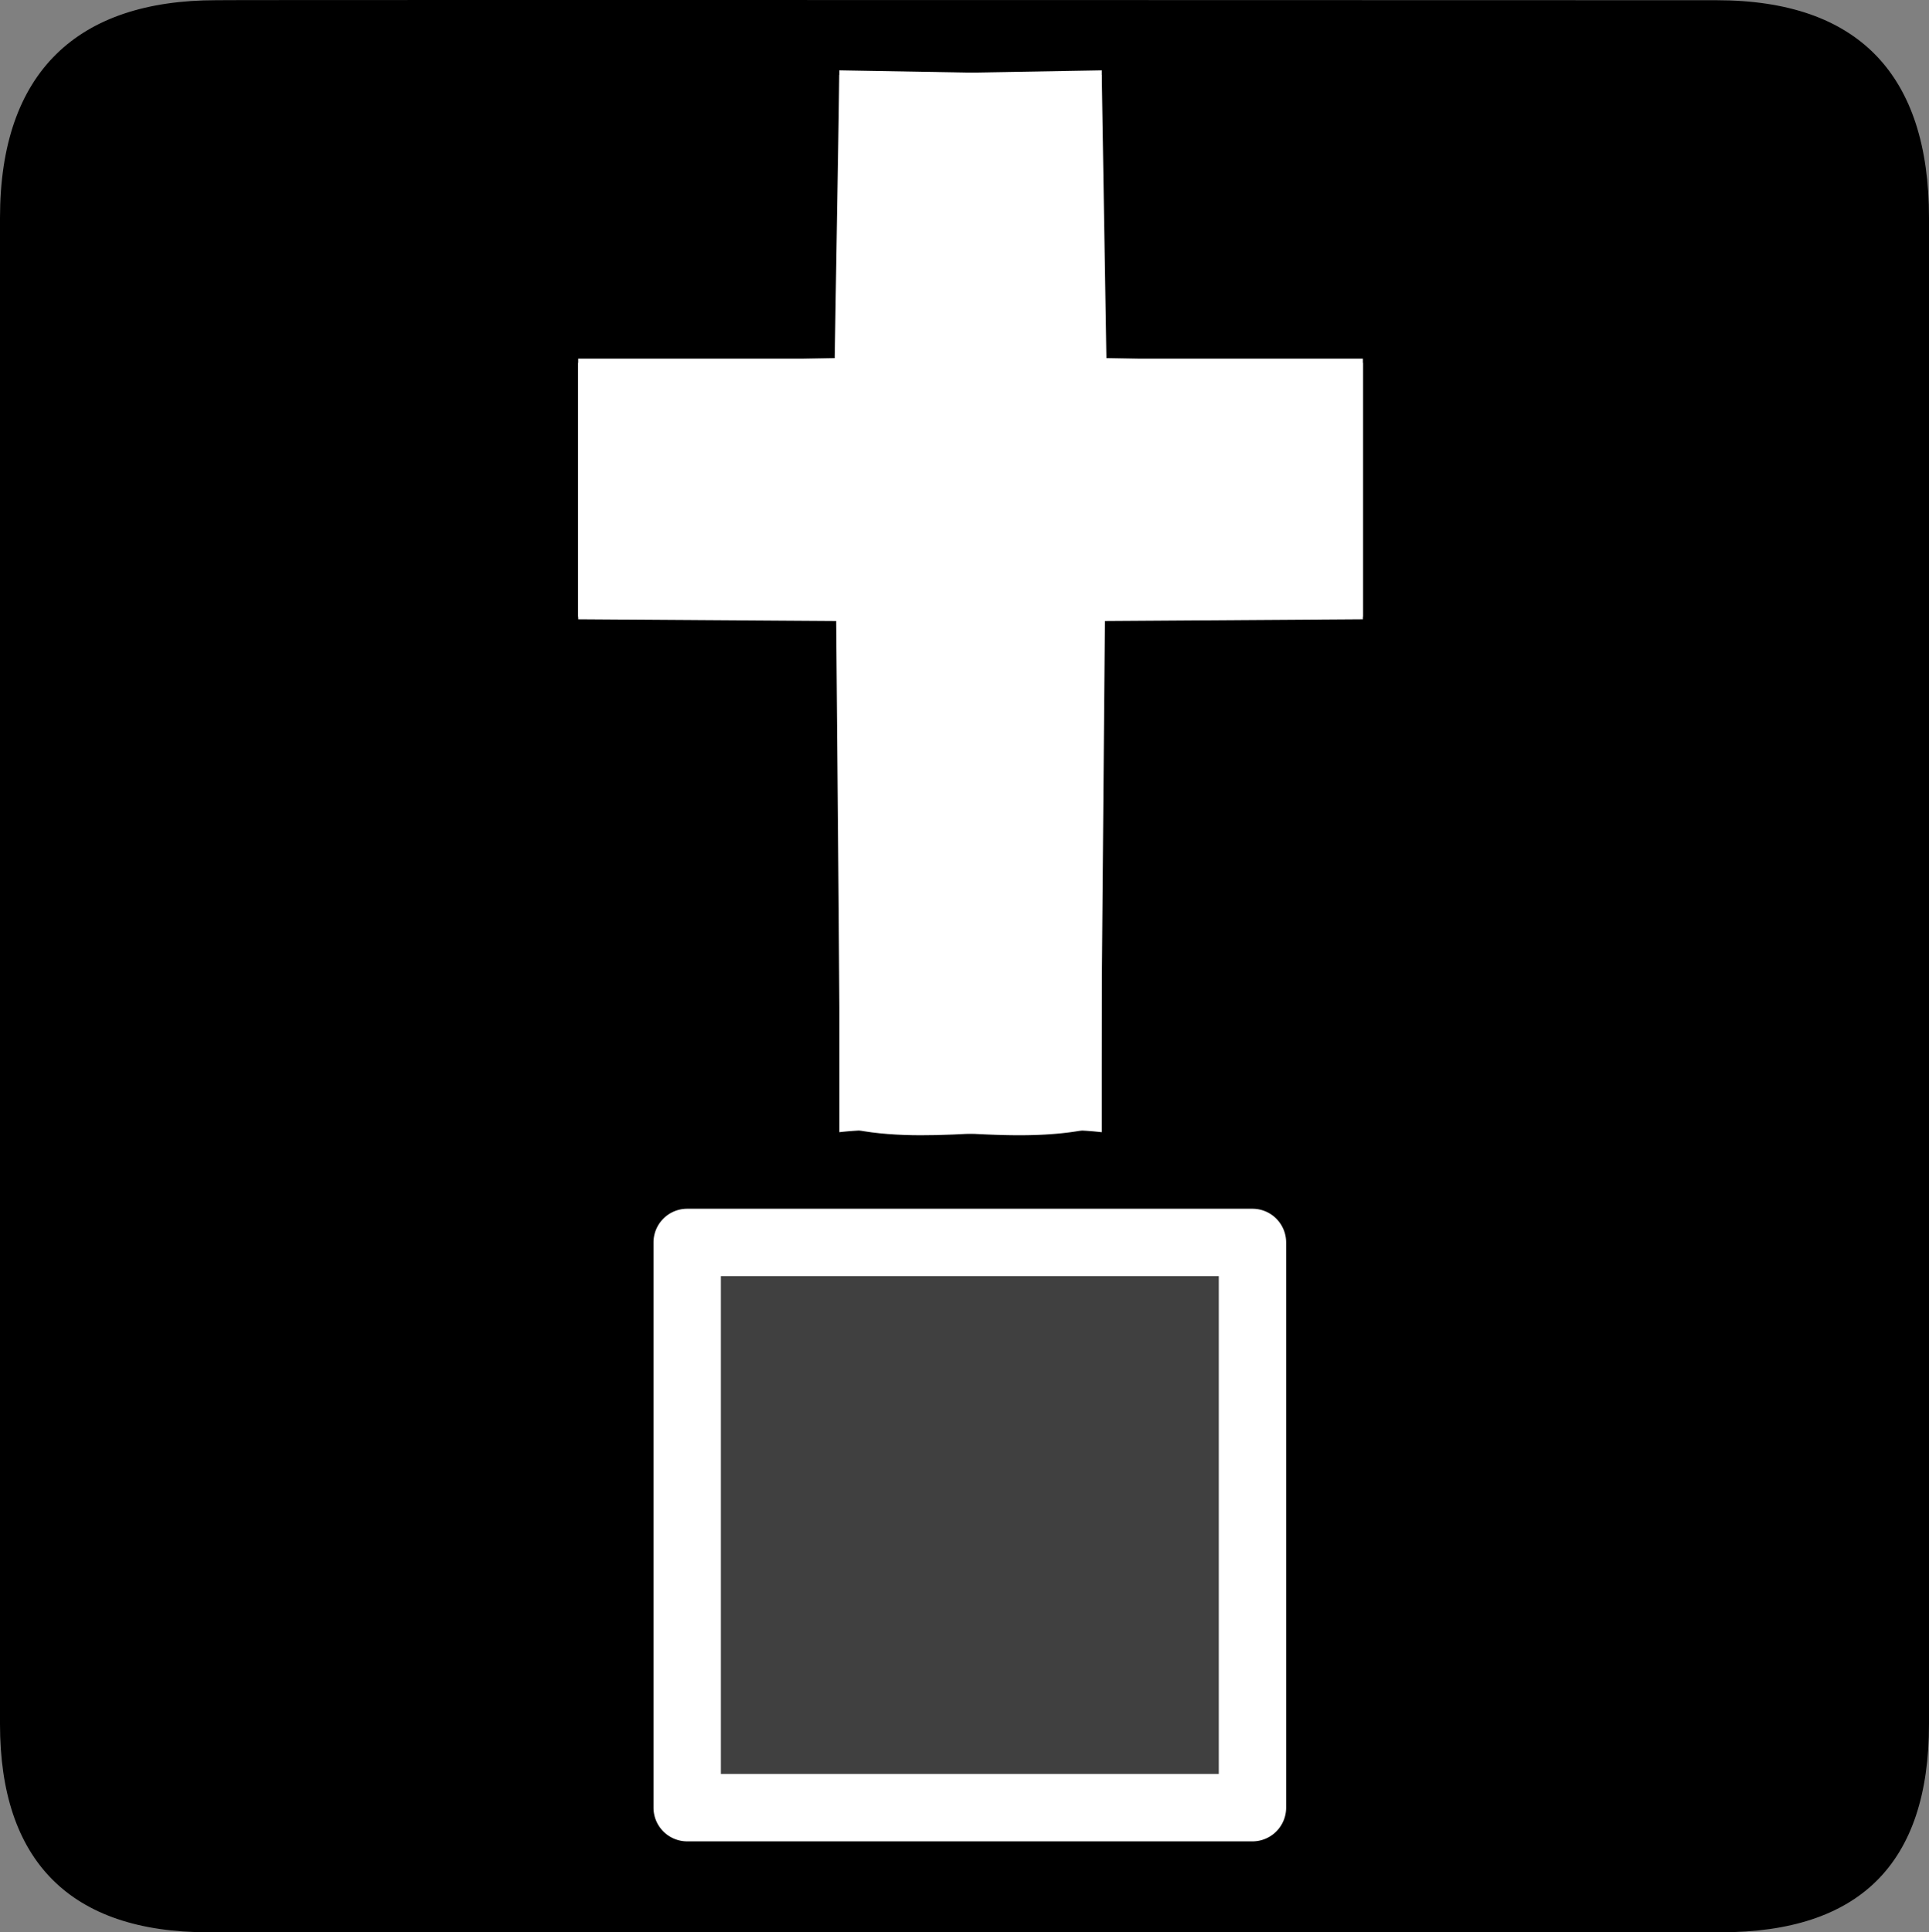 <?xml version="1.0" encoding="UTF-8" standalone="no"?>
<svg xmlns:rdf="http://www.w3.org/1999/02/22-rdf-syntax-ns#" xmlns="http://www.w3.org/2000/svg" version="1.0" xmlns:cc="http://creativecommons.org/ns#" xmlns:dc="http://purl.org/dc/elements/1.1/" viewBox="0 0 576.445 577.452">
<rect x="0" y="0" width="576.445" height="577.452" fill="#808080" stroke="none"/>
<path d="m64.571 0.064c-41.335 0-64.571 21.371-64.571 65.036v450.123c0 40.844 20.895 62.229 62.192 62.229h452.024c41.307 0 62.229-20.315 62.229-62.229v-450.123c0-42.601-20.922-65.036-63.521-65.036-0.004 0-448.495-0.143-448.353 0z"/>
<path d="m251.175 336.598-1.295-151.013-77.099-0.518v-39.317-37.317l76.656-1.389 1.389-84.656 78.41-1.37v86.157h78.046v38.576 38.576h-78.046v154.021c-24.8-2.852-53.9 4.646-78.061-1.749z" fill="#fff"/>
<path opacity=".25" d="m205.355 371.296h168.921v168.921h-168.921z" fill="#fff"/>
<path style="color-rendering:auto;text-decoration-color:#000000;color:#000000;isolation:auto;mix-blend-mode:normal;shape-rendering:auto;solid-color:#000000;block-progression:tb;text-decoration-line:none;text-decoration-style:solid;image-rendering:auto;white-space:normal;text-indent:0;text-transform:none" d="m250.825 21.018v86.156h-78.045v38.576 38.574h78.045v154.021c24.8-2.852 53.9 4.647 78.061-1.748l1.297-151.014 77.098-0.518v-39.316-37.316l-76.656-1.391-1.389-84.656-78.41-1.369zm-45.471 340.211a10.069 10.069 0 0 0 -10.068 10.066v168.922a10.069 10.069 0 0 0 10.068 10.066h168.922a10.069 10.069 0 0 0 10.066 -10.066v-168.922a10.069 10.069 0 0 0 -10.066 -10.066h-168.922zm10.068 20.135h148.785v148.785h-148.785v-148.785z" fill="#fff"/>
</svg>
